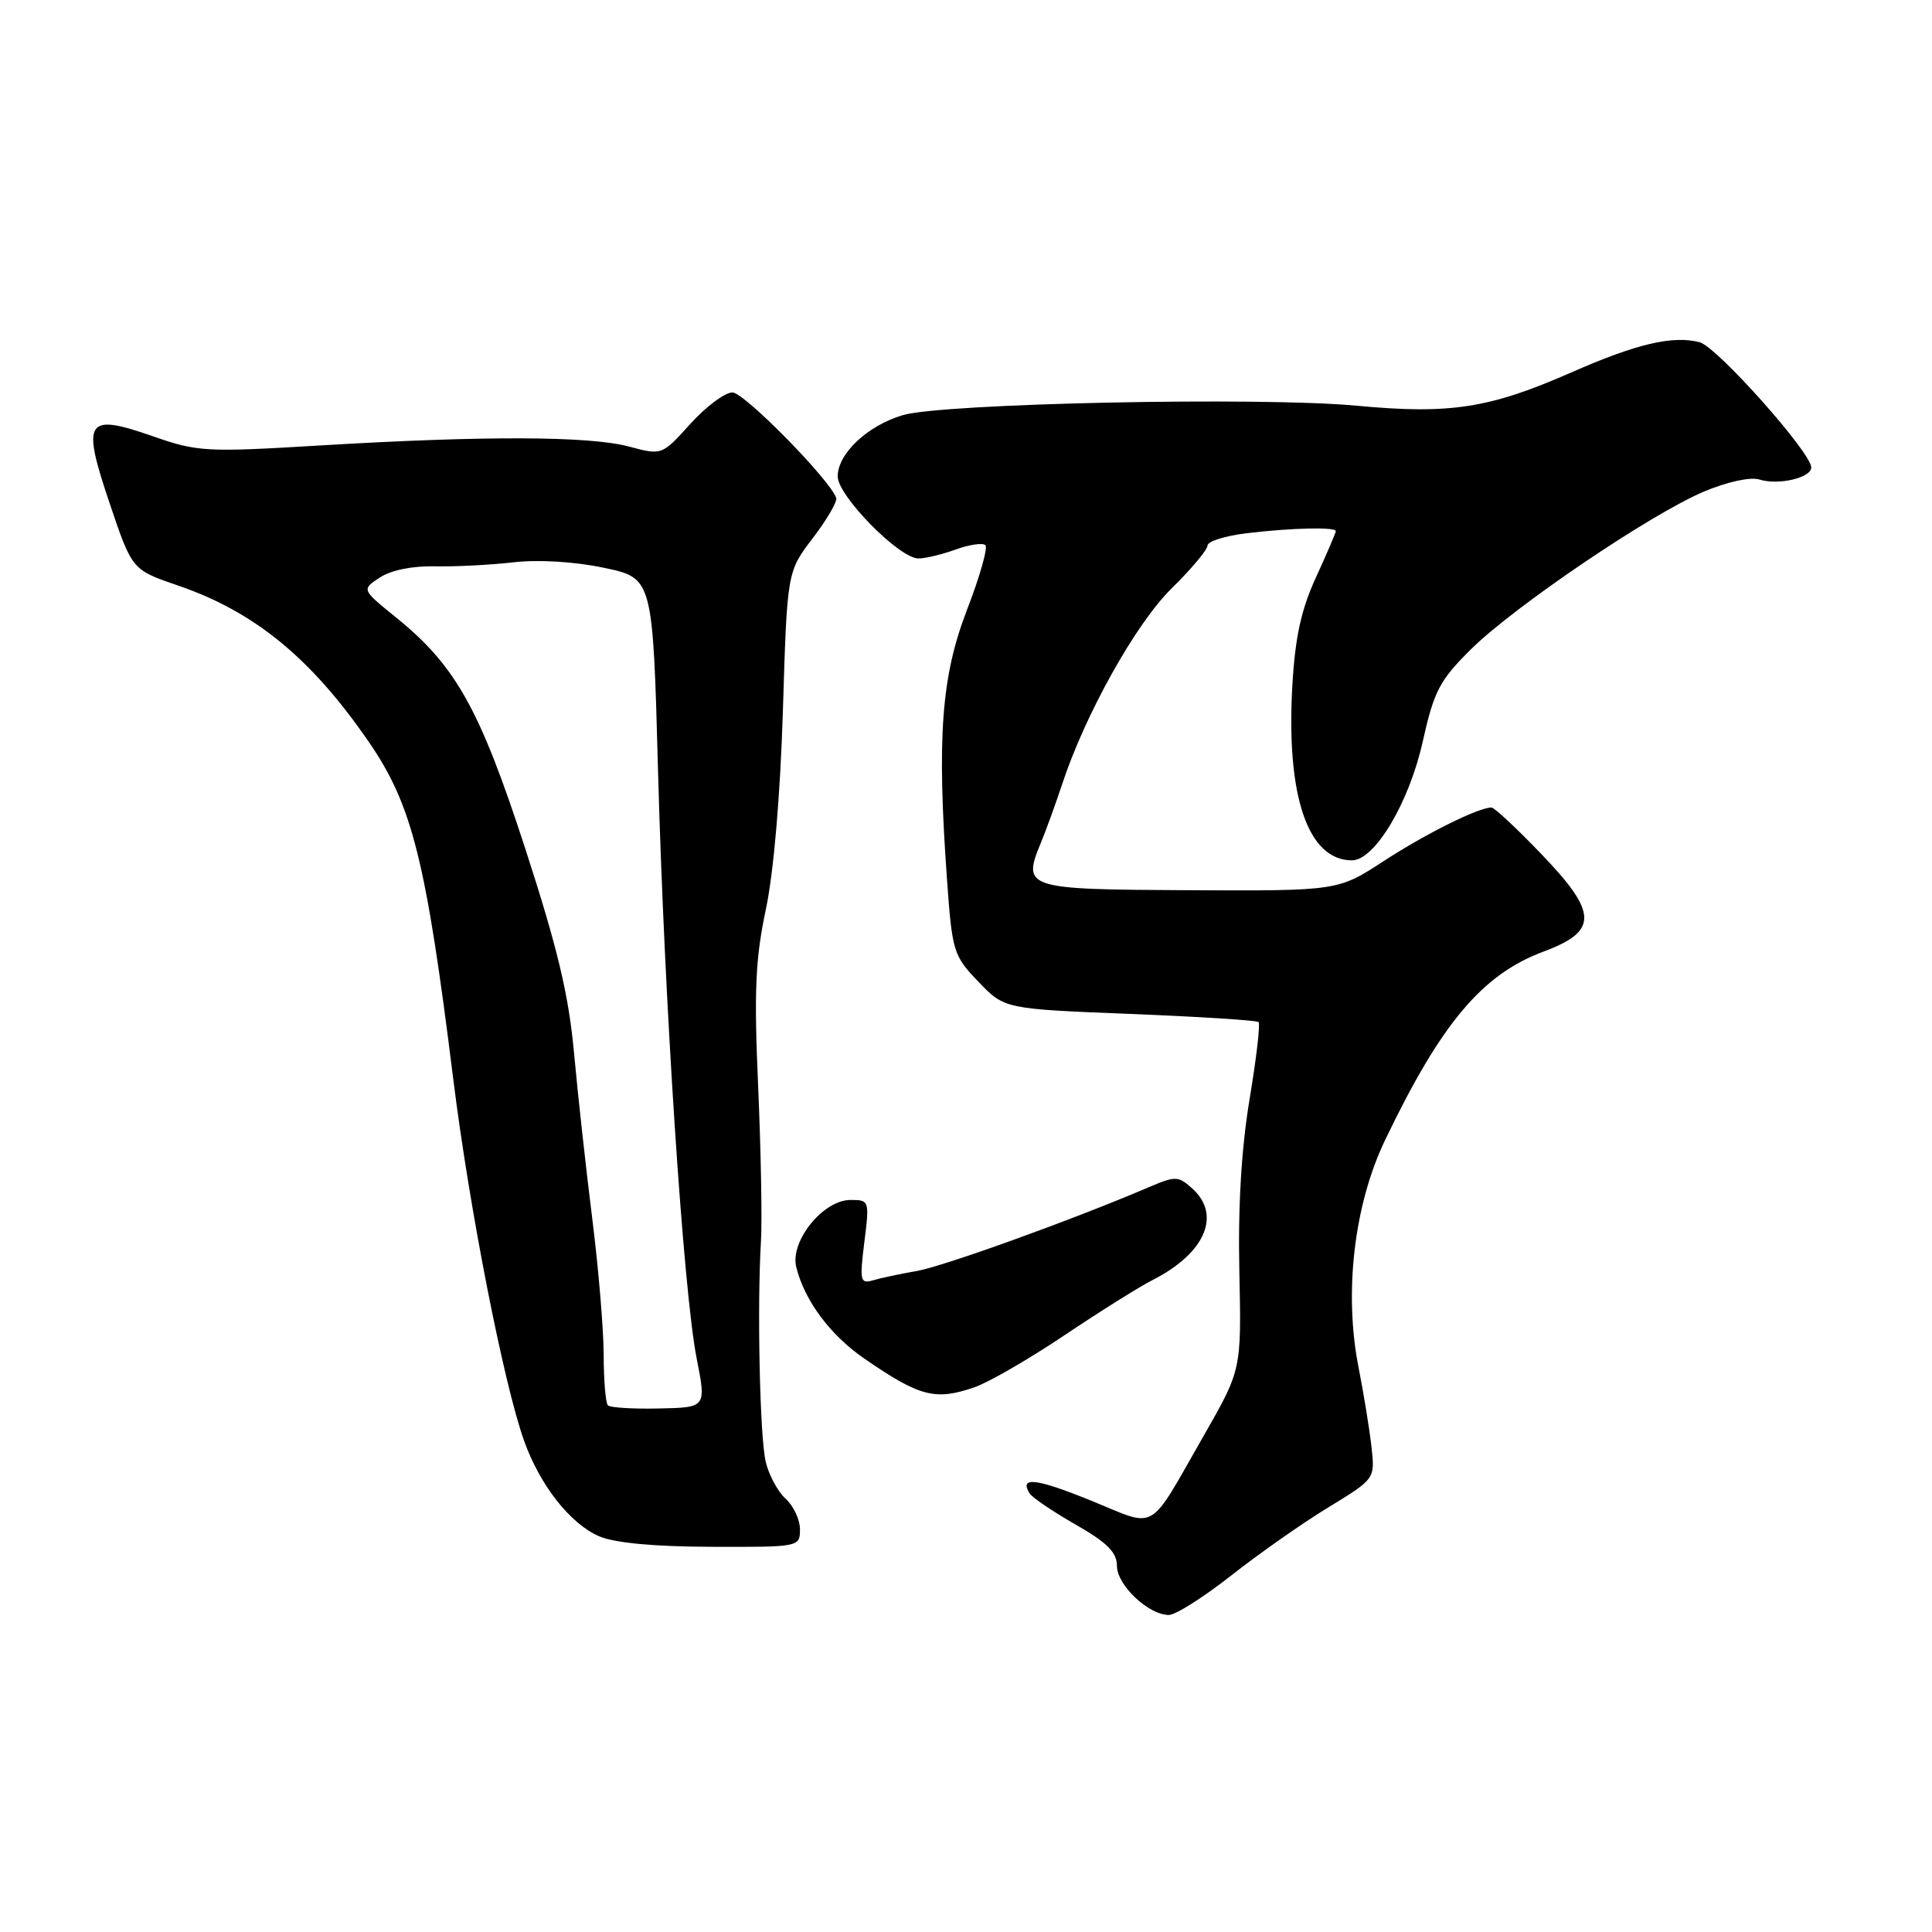 <?xml version="1.0" encoding="UTF-8" standalone="no"?>
<!DOCTYPE svg PUBLIC "-//W3C//DTD SVG 1.1//EN" "http://www.w3.org/Graphics/SVG/1.1/DTD/svg11.dtd" >
<svg xmlns="http://www.w3.org/2000/svg" xmlns:xlink="http://www.w3.org/1999/xlink" version="1.1" viewBox="0 0 256 256">
 <g >
 <path fill="currentColor"
d=" M 163.17 208.74 C 166.83 205.86 172.61 201.80 176.02 199.73 C 182.20 195.96 182.20 195.96 181.73 191.73 C 181.47 189.40 180.70 184.67 180.02 181.21 C 178.06 171.31 179.41 159.67 183.52 151.09 C 190.95 135.60 196.38 129.13 204.50 126.10 C 211.80 123.38 211.75 120.98 204.21 113.14 C 200.97 109.76 198.01 107.00 197.63 107.00 C 195.90 107.00 188.96 110.45 183.39 114.07 C 177.29 118.05 177.29 118.05 157.59 117.96 C 135.78 117.85 135.42 117.74 137.95 111.60 C 138.65 109.90 139.89 106.47 140.71 104.00 C 143.76 94.69 150.50 82.62 155.25 77.96 C 157.86 75.40 160.00 72.84 160.00 72.29 C 160.00 71.73 162.36 70.99 165.25 70.65 C 171.15 69.94 177.00 69.81 177.00 70.38 C 177.00 70.59 175.82 73.35 174.37 76.51 C 172.40 80.80 171.61 84.45 171.24 90.88 C 170.41 105.51 173.31 114.00 179.14 114.00 C 182.16 114.00 186.72 106.36 188.52 98.26 C 190.01 91.59 190.75 90.16 194.85 86.09 C 200.63 80.36 218.71 68.12 225.80 65.13 C 228.89 63.83 231.95 63.17 233.13 63.54 C 235.63 64.33 240.00 63.32 240.00 61.94 C 240.00 59.97 227.47 45.92 225.20 45.34 C 221.60 44.43 216.85 45.55 208.18 49.36 C 197.37 54.11 192.17 54.92 179.77 53.76 C 167.06 52.56 124.90 53.44 119.62 55.01 C 114.93 56.41 111.00 60.11 111.00 63.13 C 111.00 65.70 119.16 74.00 121.70 74.00 C 122.61 74.00 124.84 73.46 126.65 72.81 C 128.47 72.15 130.23 71.90 130.57 72.24 C 130.92 72.58 129.82 76.44 128.13 80.81 C 124.73 89.64 124.13 97.64 125.48 116.50 C 126.17 126.13 126.33 126.63 129.65 130.09 C 133.10 133.69 133.10 133.69 149.72 134.35 C 158.86 134.71 166.53 135.20 166.77 135.43 C 167.01 135.67 166.47 140.29 165.57 145.68 C 164.49 152.18 164.03 159.90 164.22 168.50 C 164.50 181.50 164.50 181.50 159.51 190.22 C 152.01 203.32 153.48 202.47 144.62 198.86 C 137.33 195.89 135.02 195.61 136.42 197.87 C 136.76 198.43 139.51 200.29 142.52 202.01 C 146.72 204.41 148.00 205.70 148.00 207.50 C 148.00 210.04 152.20 214.00 154.88 213.99 C 155.77 213.99 159.50 211.63 163.17 208.74 Z  M 106.00 202.65 C 106.00 201.37 105.15 199.54 104.10 198.59 C 103.06 197.65 101.87 195.44 101.46 193.69 C 100.68 190.36 100.31 173.13 100.83 164.50 C 101.00 161.75 100.83 152.53 100.46 144.00 C 99.90 131.32 100.09 127.04 101.48 120.50 C 102.52 115.57 103.39 105.44 103.74 94.13 C 104.30 75.75 104.30 75.75 107.71 71.29 C 109.58 68.84 110.97 66.45 110.81 65.98 C 109.91 63.50 98.61 52.00 97.05 52.00 C 96.05 52.00 93.54 53.88 91.47 56.17 C 87.70 60.34 87.70 60.34 83.34 59.17 C 78.10 57.77 64.21 57.72 42.50 59.02 C 27.28 59.94 26.19 59.88 20.24 57.80 C 11.35 54.71 10.78 55.61 14.55 66.75 C 17.50 75.50 17.50 75.50 23.57 77.58 C 33.72 81.05 41.23 87.20 48.87 98.31 C 54.62 106.67 56.45 113.96 60.06 143.00 C 62.20 160.19 66.73 183.31 69.45 190.93 C 71.56 196.82 75.55 201.90 79.38 203.56 C 81.40 204.44 86.63 204.94 94.25 204.96 C 105.92 205.00 106.00 204.98 106.00 202.65 Z  M 129.10 183.83 C 130.97 183.19 136.32 180.10 141.00 176.96 C 145.68 173.82 150.95 170.51 152.72 169.61 C 159.67 166.09 161.88 161.01 158.00 157.50 C 156.13 155.81 155.77 155.80 152.25 157.30 C 142.31 161.56 125.08 167.78 121.50 168.41 C 119.30 168.79 116.67 169.35 115.67 169.65 C 113.99 170.14 113.89 169.72 114.53 164.59 C 115.22 159.09 115.19 159.00 112.70 159.00 C 109.07 159.00 104.65 164.47 105.51 167.91 C 106.62 172.36 110.01 176.91 114.54 180.03 C 121.88 185.08 123.92 185.61 129.10 183.83 Z  M 80.55 186.22 C 80.25 185.91 80.00 182.93 79.99 179.58 C 79.99 176.24 79.31 168.10 78.48 161.50 C 77.65 154.90 76.56 145.00 76.06 139.50 C 75.35 131.78 73.88 125.62 69.61 112.48 C 63.58 93.92 60.39 88.21 52.47 81.81 C 47.90 78.11 47.90 78.11 50.34 76.52 C 51.81 75.55 54.69 74.97 57.63 75.04 C 60.31 75.10 64.97 74.86 68.00 74.51 C 71.31 74.13 76.09 74.41 80.00 75.23 C 86.50 76.59 86.50 76.59 87.19 102.04 C 88.02 132.63 90.55 171.04 92.31 180.00 C 93.59 186.50 93.59 186.50 87.35 186.63 C 83.91 186.71 80.85 186.52 80.55 186.22 Z "/>
</g>
</svg>